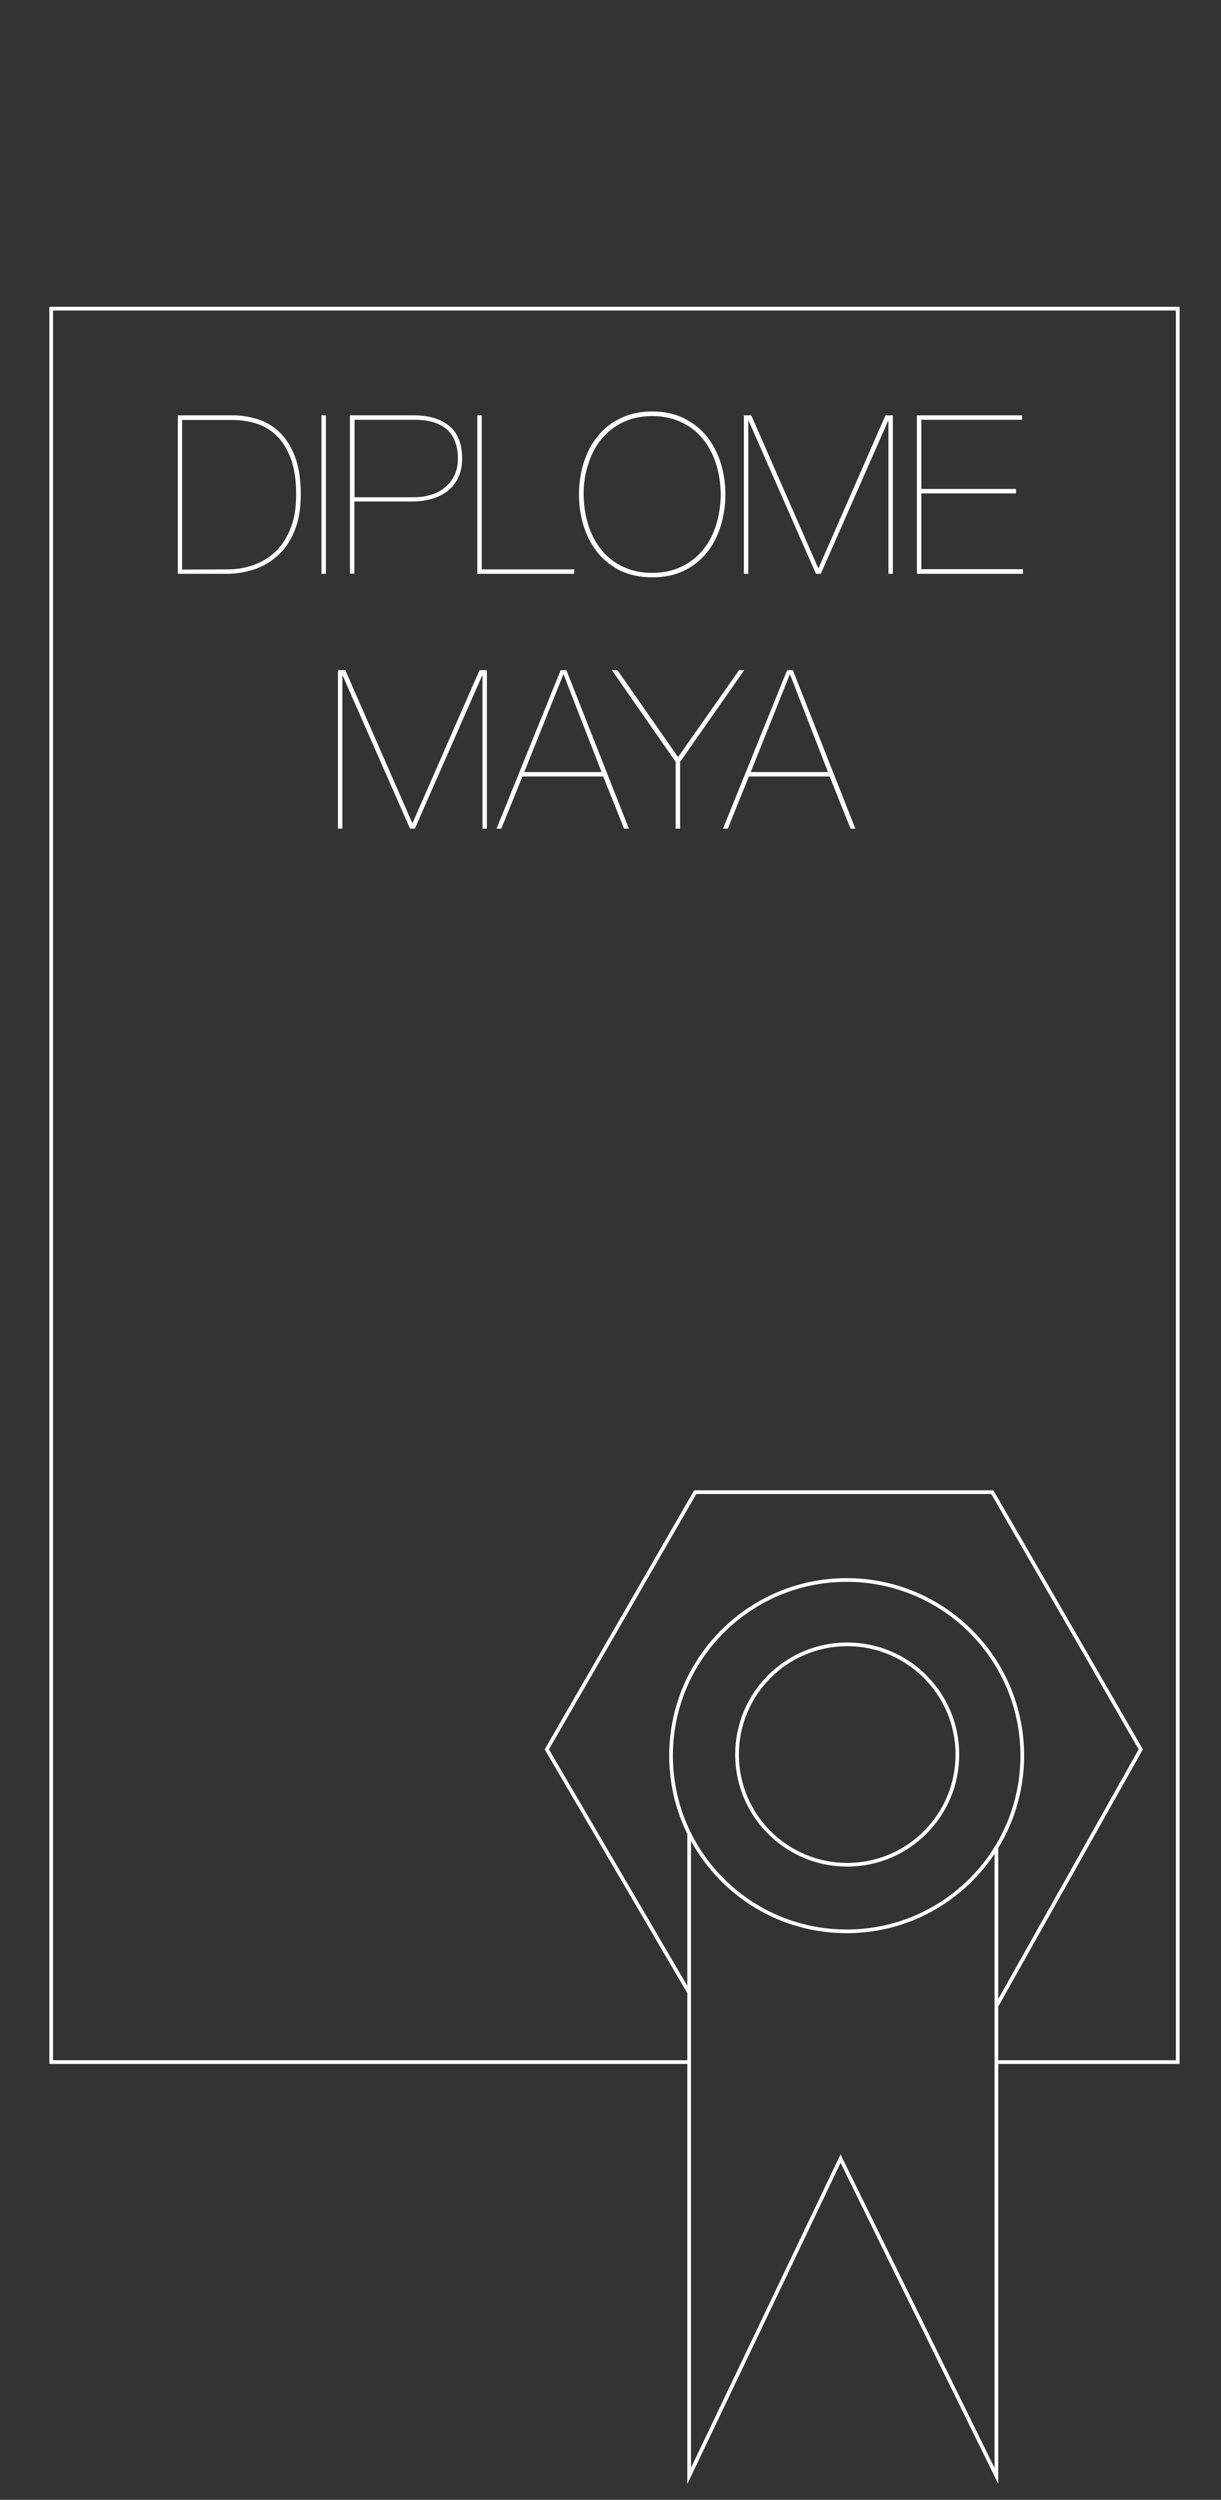 <?xml version="1.0" encoding="utf-8"?>
<!-- Generator: Adobe Illustrator 22.1.0, SVG Export Plug-In . SVG Version: 6.00 Build 0)  -->
<svg version="1.1" id="Calque_1" xmlns="http://www.w3.org/2000/svg" xmlns:xlink="http://www.w3.org/1999/xlink" x="0px" y="0px"
	 viewBox="0 0 660.5 1351.8" style="enable-background:new 0 0 660.5 1351.8;" xml:space="preserve">
<rect x="0" y="0" width="660.5" height="1351.8" fill="#333333" stroke="none"/>
<style type="text/css">
	.st0{fill:#FFFFFF;}
	.st1{fill:none;stroke:#FFFFFF;stroke-width:2;stroke-miterlimit:10;}
</style>
<path class="st0" d="M461.2,883.9"/>
<polyline class="st1" points="372.1,1115.1 27.7,1115.1 27.7,166.9 637.1,166.9 637.1,1115.1 539,1115.1 "/>
<g>
	<path class="st0" d="M126.2,224.6c4.2,0,8.5,0.7,12.9,2s8.3,3.6,11.8,6.8s6.3,7.6,8.5,13.1s3.3,12.5,3.3,20.9
		c0,7.7-1.1,14.2-3.4,19.7c-2.2,5.4-5.2,9.9-9,13.3s-8,5.9-12.8,7.5s-9.8,2.4-15,2.4H96.2v-85.7H126.2z M123.1,307.9
		c5,0,9.8-0.8,14.3-2.5c4.5-1.6,8.5-4.1,11.9-7.4c3.4-3.3,6.1-7.5,8-12.6c2-5.1,2.9-11.1,2.9-17.9c0-8-1-14.6-3-19.8
		s-4.6-9.3-7.9-12.4c-3.3-3.1-7-5.2-11.1-6.4s-8.3-1.8-12.7-1.8h-27V308L123.1,307.9L123.1,307.9z"/>
	<path class="st0" d="M176.3,224.6v85.7h-2.4v-85.7H176.3z"/>
	<path class="st0" d="M189.3,310.3v-85.7H224c8.2,0,14.6,2,19.2,5.9c4.6,3.9,6.8,9.8,6.8,17.5c0,3.8-0.7,7.1-2,10
		c-1.4,2.9-3.2,5.4-5.6,7.3c-2.4,2-5.3,3.4-8.6,4.4s-7,1.5-11,1.5h-31.1v39h-2.4V310.3z M224,268.9c3.4,0,6.5-0.5,9.4-1.4
		c2.9-0.9,5.4-2.3,7.5-4.1c2.1-1.8,3.8-4,5-6.5c1.2-2.6,1.8-5.5,1.8-8.9c0-6.8-1.9-12-5.8-15.6c-3.9-3.6-9.8-5.4-17.8-5.4h-32.3
		v41.9H224z"/>
	<path class="st0" d="M310.6,310.3h-52.4v-85.7h2.4v83.3h50V310.3z"/>
	<path class="st0" d="M313.2,267.4c0-6.1,0.9-11.8,2.6-17.3c1.7-5.4,4.2-10.2,7.6-14.3c3.3-4.1,7.4-7.3,12.4-9.7s10.6-3.6,17-3.6
		s12.1,1.2,17,3.6c4.9,2.4,9,5.6,12.4,9.7c3.3,4.1,5.8,8.8,7.6,14.3c1.7,5.4,2.6,11.2,2.6,17.3s-0.9,11.8-2.6,17.3
		c-1.7,5.4-4.2,10.2-7.6,14.3c-3.3,4.1-7.4,7.3-12.4,9.7c-4.9,2.4-10.6,3.5-17,3.5s-12.1-1.2-17-3.5c-4.9-2.4-9-5.6-12.4-9.7
		c-3.3-4.1-5.8-8.8-7.6-14.3C314.1,279.3,313.2,273.5,313.2,267.4z M315.7,267.4c0.1,6.2,1,11.8,2.7,17c1.7,5.2,4.2,9.7,7.3,13.4
		c3.2,3.8,7,6.7,11.6,8.8s9.7,3.2,15.5,3.2s10.9-1.1,15.5-3.2s8.4-5.1,11.6-8.8c3.2-3.8,5.6-8.2,7.3-13.4c1.7-5.2,2.6-10.9,2.7-17
		c-0.1-6.2-1-11.8-2.7-17s-4.2-9.7-7.3-13.4c-3.2-3.8-7-6.7-11.6-8.8c-4.6-2.1-9.7-3.2-15.5-3.2s-10.9,1.1-15.5,3.2
		c-4.6,2.1-8.4,5.1-11.6,8.8c-3.2,3.8-5.6,8.2-7.3,13.4C316.6,255.6,315.7,261.3,315.7,267.4z"/>
	<path class="st0" d="M483,224.6v85.7h-2.4v-82.7h-0.2L444,310.3h-2.6L405,227.6h-0.2v82.7h-2.4v-85.7h4l36.2,82.6h0.2l36.2-82.6
		H483z"/>
	<path class="st0" d="M553.4,307.9v2.4H496v-85.7h56.9v2.4h-54.5v37.4h51.2v2.4h-51.2v41h55V307.9z"/>
</g>
<g>
	<path class="st0" d="M263.4,362.4v85.7H261v-82.7h-0.2l-36.4,82.7h-2.6l-36.4-82.7h-0.2v82.7h-2.4v-85.7h4L223,445h0.2l36.2-82.6
		L263.4,362.4L263.4,362.4z"/>
	<path class="st0" d="M271.2,448.1h-2.6l34.7-85.7h3.1l33.8,85.7h-2.6l-11.3-28.2h-43.7L271.2,448.1z M304.9,364.8h-0.2l-21.1,52.7
		h41.8L304.9,364.8z"/>
	<path class="st0" d="M402.6,362.4L367.9,412v36.1h-2.4V412L331,362.4h3l32.8,47l33-47H402.6L402.6,362.4z"/>
	<path class="st0" d="M393.7,448.1h-2.6l34.7-85.7h3.1l33.8,85.7h-2.6l-11.3-28.2h-43.7L393.7,448.1z M427.4,364.8h-0.2l-21.1,52.7
		h41.8L427.4,364.8z"/>
</g>
<polyline class="st1" points="539.4,1084.1 617.1,946 536.8,806.9 376.1,806.9 295.8,946 373,1077.9 "/>
<polyline class="st1" points="539,998.5 539,1338.9 454.7,1167.3 372.8,1338.9 372.8,991.7 "/>
<circle class="st1" cx="458" cy="949.4" r="95"/>
<circle class="st1" cx="458.3" cy="948.8" r="59.6"/>
</svg>
